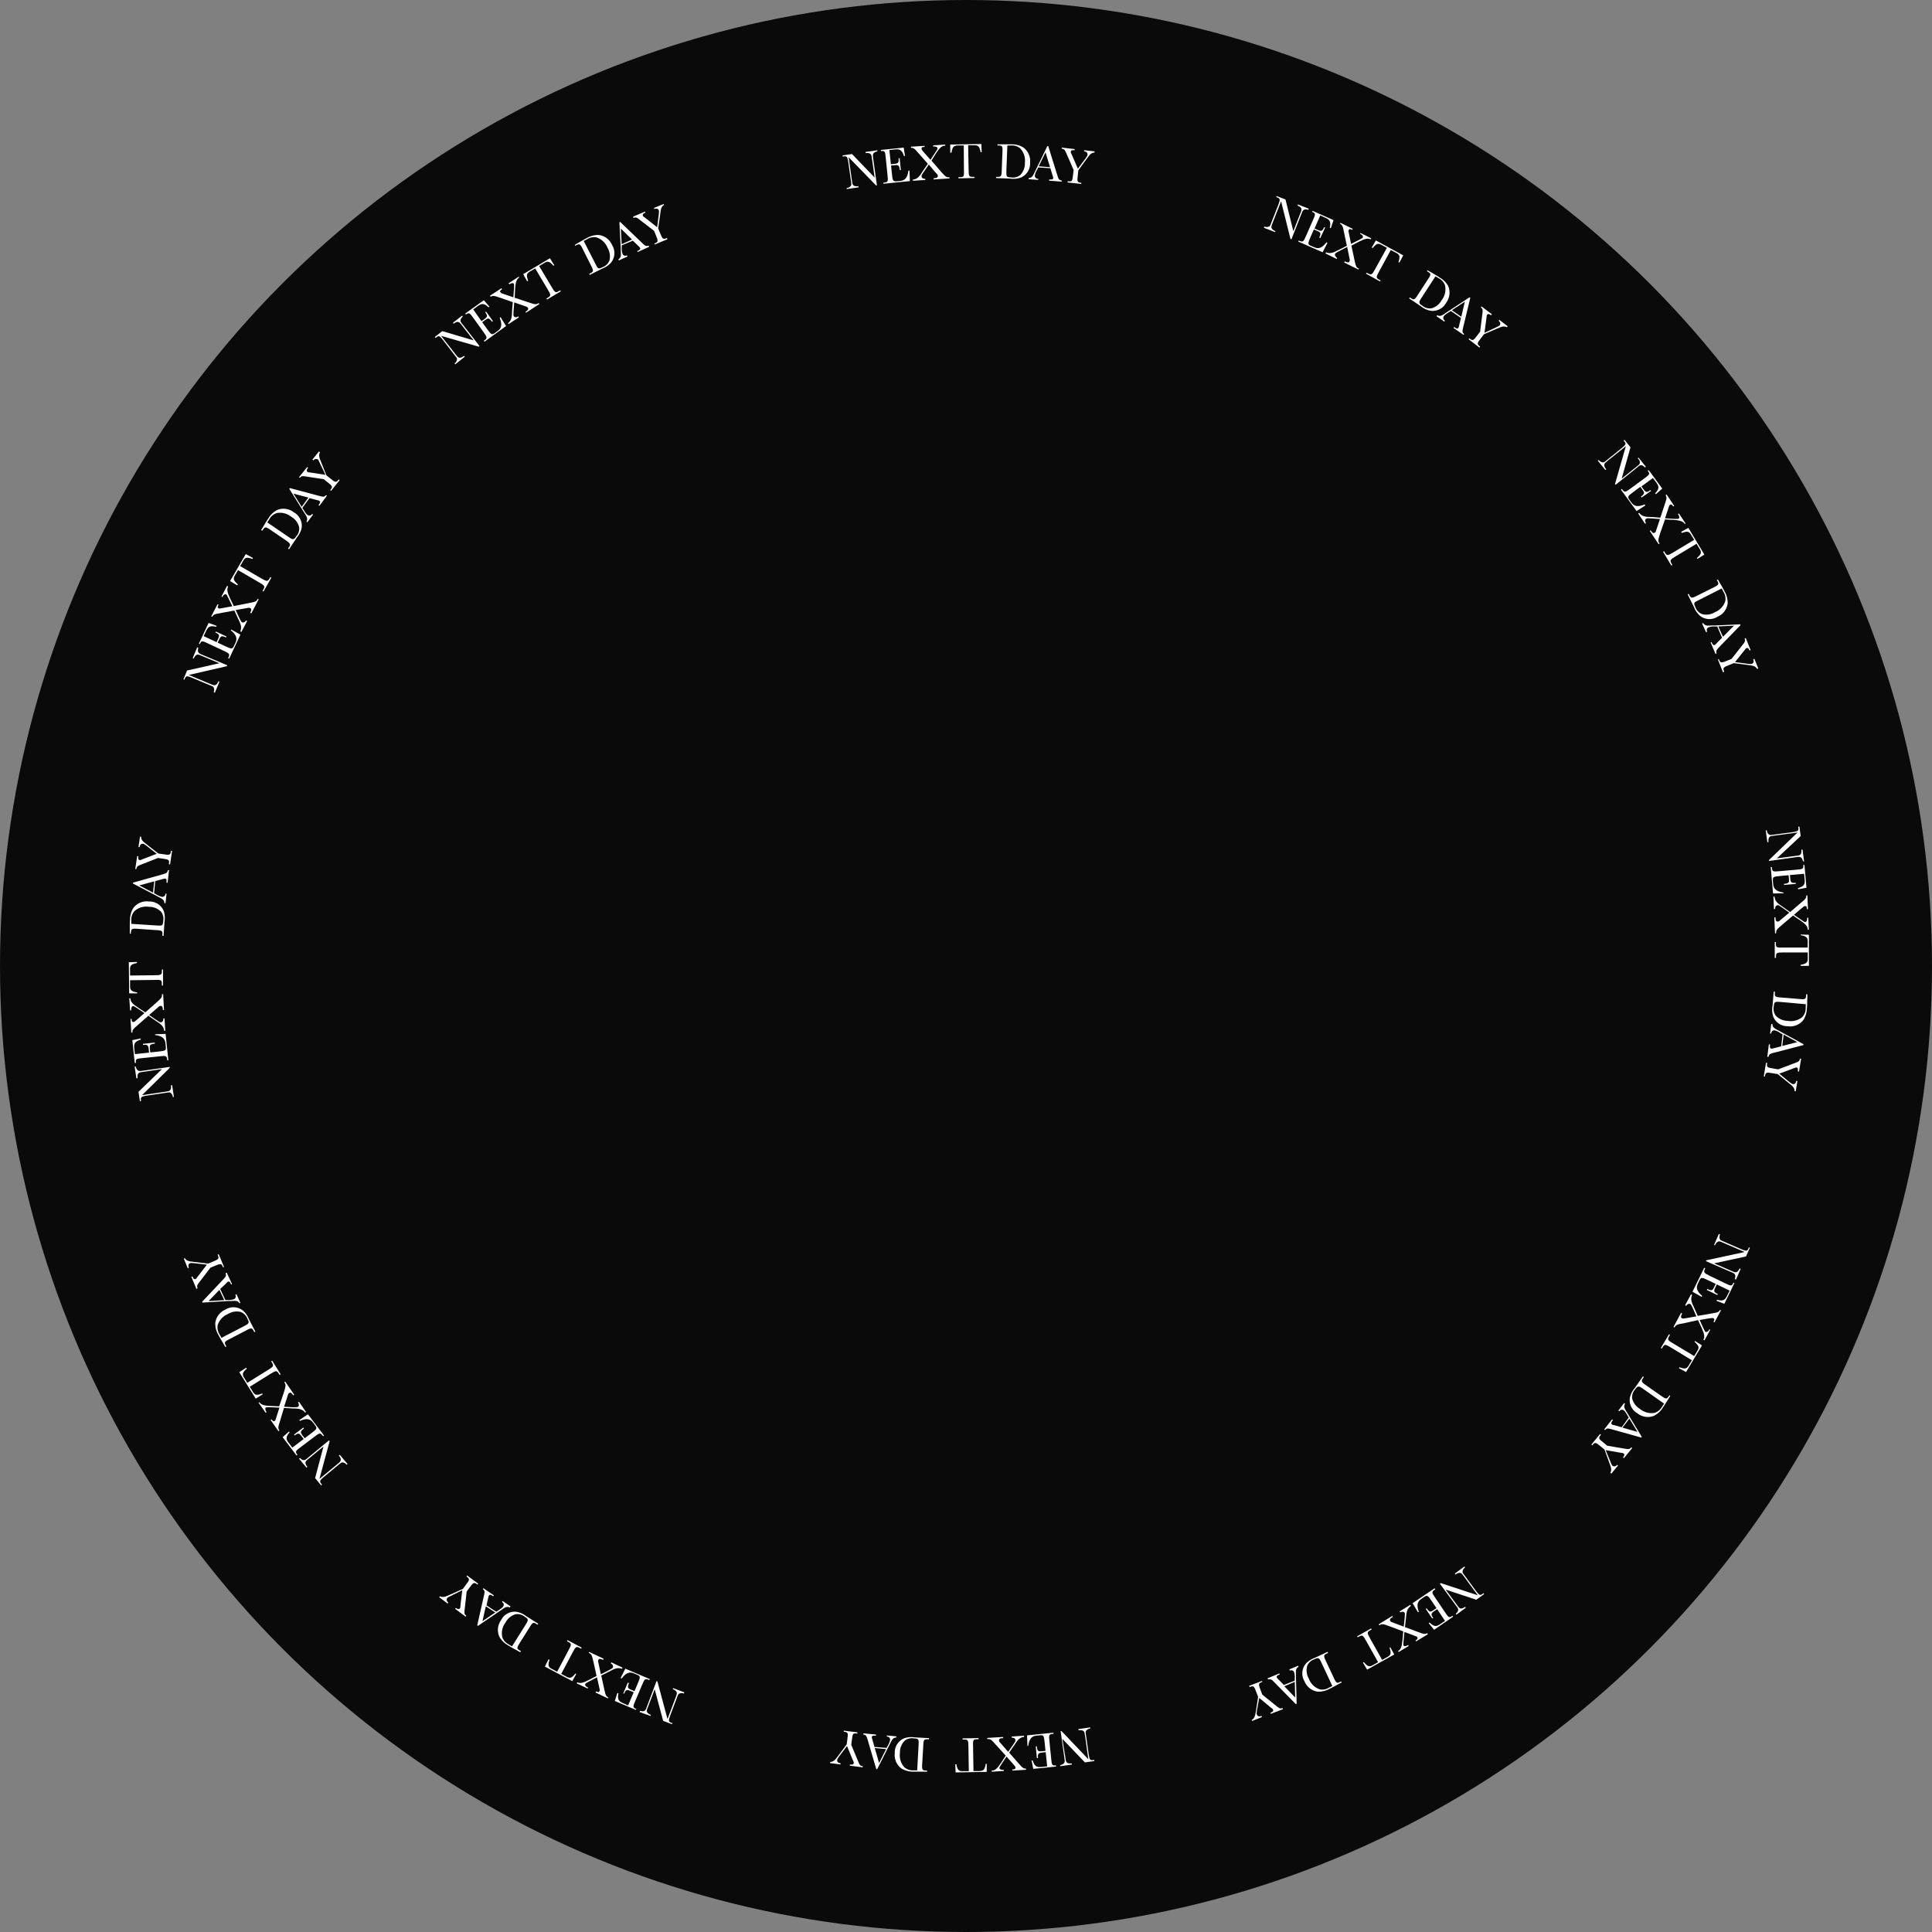 <svg xmlns="http://www.w3.org/2000/svg" viewBox="0 0 493.14 493.14"><rect x="0" y="0" width="493.14" height="493.14" fill="#808080" stroke="none"/><defs><style>.cls-1{fill:#0a0a0a;}.cls-2{fill:#fff;}</style></defs><title>editedclockfinal</title><g id="Layer_2" data-name="Layer 2"><g id="Layer_6" data-name="Layer 6"><circle class="cls-1" cx="246.57" cy="246.57" r="246.57"/></g><g id="Layer_1-2" data-name="Layer 1"><path class="cls-2" d="M216.61,40.13l.85,6,.08.5c.08.72.53,1,1.49.9h.09l0,.29-3,.44,0-.3.14,0a1.34,1.34,0,0,0,1-.68c.06-.18.06-.31-.05-1.08l-.65-4.56c-.26-1.73-.37-1.85-1.4-1.68h-.07l0-.3,2.39-.34,5.77,6-.73-5.14c-.1-.91-.43-1.17-1.42-1.11l-.16,0,0-.29,3-.42,0,.3h-.1c-.92.25-1.15.64-1,1.54l1,7.11-.25,0Z"/><path class="cls-2" d="M232.14,43.52l.1,2.7-6.75.68,0-.29.18,0c1-.12,1.05-.28.85-2.05l-.43-4.23c-.15-1.7-.26-1.86-1.15-1.77h-.09l0-.29,5.82-.6L231,39.8l-.28,0c-.51-1.54-1-1.83-2.58-1.62l-1.12.12.37,3.62.87-.09c1-.1,1.21-.32,1.1-1.31v-.11l.28,0,.3,3-.28,0v-.12c-.14-1.07-.34-1.25-1.33-1.12l-.89.09.21,2c.2,2,.27,2.08,1.4,2l.61-.06c1.31-.08,2-.85,2.2-2.63Z"/><path class="cls-2" d="M240,43.6c1.37,1.55,1.53,1.67,2.26,1.65h.1l0,.3-4.06.25,0-.3h.07c.74-.05,1-.21,1-.57s-.09-.36-.76-1.11L237.08,42l-1.19,1.73c-.67,1-.67,1-.66,1.31s.33.62.94.6h0l0,.3-3.16.2,0-.3h.09c1-.17,1.49-.62,2.47-2.21l1.26-1.82-2.31-2.62a6,6,0,0,1-.41-.46c-.66-.79-1-1-1.51-1h-.08v-.29l3.48-.21,0,.28h-.11c-.51,0-.68.15-.66.44s.08.32.64,1l1.63,1.84,1.25-1.89c.53-.8.56-.87.55-1.07s-.32-.48-1-.44h-.1l0-.29,3.07-.19v.29h-.12c-.73,0-1.33.56-2.27,2L237.76,41Z"/><path class="cls-2" d="M242.55,39v-2.1l7.94-.14.09,2.09h-.27c-.31-1.53-.64-1.85-1.88-1.76l-1.31,0,.11,6.11c0,1.79.11,1.95,1.08,1.94h.4v.3l-4.08.08v-.3h.41c1,0,1.07-.19,1-2L246,37.12l-1.22,0c-1.34,0-1.63.24-1.91,1.83Z"/><path class="cls-2" d="M254.61,36.84l1.69,0c.93,0,1.42,0,1.87,0a5.51,5.51,0,0,1,3,.78,4.24,4.24,0,0,1,1.75,3.9,3.87,3.87,0,0,1-2.35,3.8,5.52,5.52,0,0,1-2.7.27l-3.62-.14v-.3l.33,0c1,0,1.07-.13,1.12-1.91l.16-4.18c.09-1.77,0-1.9-1-1.92h-.23Zm2.29,6.07c-.06,1.58,0,1.74.08,2s.37.34,1.12.37a2.93,2.93,0,0,0,2.32-.61,4.2,4.2,0,0,0,1.18-3.12,4.56,4.56,0,0,0-1.2-3.68,3.2,3.2,0,0,0-2.27-.74c-.36,0-.64,0-1,0Z"/><path class="cls-2" d="M265,42.74l-.25.53a4,4,0,0,0-.6,1.51.77.77,0,0,0,.74.85H265l0,.29-2.43-.18,0-.3h.11c.66-.1.9-.36,1.47-1.6l.35-.72,2.83-5.83.23,0,2.21,7.09c.43,1.42.49,1.51,1.16,1.69H271l0,.3-3.21-.25,0-.3h.1c.69,0,.91,0,.94-.38,0-.16,0-.16-.22-.85l-.5-1.65Zm1.86-3.85-1.73,3.56,2.9.23Z"/><path class="cls-2" d="M277.1,40.41c.4-.57.47-.7.5-.95,0-.44-.27-.76-.82-.82h-.06l0-.3,2.67.3,0,.3h-.08c-.71.08-1.07.38-1.87,1.52l-2.19,3-.13,1.15c-.22,1.76-.15,1.94.81,2.05H276l0,.3-3.48-.39,0-.3h.14c1,.11,1.07,0,1.25-1.82l.13-1.07-1.64-3.75c-.62-1.46-.68-1.53-1.3-1.66h-.09l0-.29,3.29.37,0,.3h-.06c-.59-.06-.87,0-.91.34s0,.23.23.75l1.56,3.62Z"/><path class="cls-2" d="M327,51.38l-2.2,5.6-.17.48c-.29.67,0,1.13.84,1.51l.09,0-.11.28-2.85-1.12.11-.28.13,0a1.34,1.34,0,0,0,1.2-.1c.14-.12.2-.24.49-1l1.68-4.28c.63-1.64.59-1.79-.39-2.15l-.07,0,.11-.28,2.26.88,2,8.09,1.89-4.83c.38-.84.21-1.23-.68-1.66l-.15-.06.11-.28,2.77,1.09-.1.27-.1,0c-.92-.24-1.31,0-1.6.86l-2.62,6.68-.25-.09Z"/><path class="cls-2" d="M338.83,62l-1.24,2.39-6.21-2.73.12-.27.16.07c.91.38,1.06.28,1.75-1.36l1.71-3.9c.71-1.55.7-1.74-.12-2.1l-.09,0,.12-.28,5.35,2.36-.69,2.06-.26-.11c.32-1.59.07-2.07-1.44-2.68l-1-.46-1.46,3.34.8.35c.94.42,1.21.32,1.6-.6l.05-.1.26.12L337,60.77l-.26-.11.05-.11c.41-1,.32-1.25-.6-1.62l-.83-.37-.82,1.87c-.8,1.83-.78,2,.26,2.39l.56.25c1.18.57,2.12.22,3.21-1.21Z"/><path class="cls-2" d="M345.65,66c.42,2,.5,2.21,1.14,2.55l.09,0-.13.27L343.1,67l.13-.27.07,0c.66.33,1,.33,1.15,0s.09-.36-.11-1.34l-.47-2.36L342,64c-1.1.58-1.1.58-1.22.82s0,.7.52,1l0,0-.13.27-2.85-1.4.14-.26.07,0c.94.33,1.61.2,3.25-.69l2-1-.72-3.42c-.06-.31-.12-.51-.13-.6-.18-1-.34-1.3-.83-1.58l-.07,0,.13-.26,3.13,1.54-.13.25-.1-.05c-.45-.22-.66-.21-.79.06s-.09.32.09,1.16l.5,2.41,2-1c.86-.44.92-.48,1-.67s0-.57-.64-.86l-.09,0,.12-.25,2.76,1.35-.13.26-.07,0,0,0c-.66-.32-1.43-.16-2.95.61l-1.92,1Z"/><path class="cls-2" d="M350.13,63.19l1.05-1.82,7,3.81-1,1.86-.23-.13c.48-1.48.36-1.92-.76-2.46L355,63.82l-2.93,5.36c-.87,1.57-.87,1.75,0,2.23l.34.18-.14.27-3.58-2,.14-.26.37.2c.86.45,1,.36,1.86-1.22L354,63.26l-1.07-.59c-1.14-.7-1.53-.6-2.56.65Z"/><path class="cls-2" d="M364.38,69l1.47.83c.81.47,1.23.72,1.6,1A5.64,5.64,0,0,1,369.64,73a4.28,4.28,0,0,1-.5,4.25,3.89,3.89,0,0,1-4,2.07,5.56,5.56,0,0,1-2.46-1.15l-3-2,.16-.25.28.18c.81.53,1,.44,1.93-1.07l2.28-3.51c1-1.47,1-1.63.09-2.18l-.2-.12Zm-1.13,6.38c-.86,1.34-.94,1.47-.95,1.77s.14.48.77.89a3,3,0,0,0,2.31.66,4.24,4.24,0,0,0,2.6-2.08,4.55,4.55,0,0,0,.86-3.78,3.28,3.28,0,0,0-1.58-1.8l-.86-.52Z"/><path class="cls-2" d="M370.32,79.37l-.48.32c-.93.6-1.11.75-1.28,1a.76.76,0,0,0,.19,1.11l.08.06-.17.24-2-1.4.17-.25.1.06c.62.24,1,.15,2.08-.63l.67-.44,5.42-3.56.19.14-1.74,7.21c-.35,1.44-.34,1.56.13,2l.06,0-.17.24L371,83.7l.17-.24.08.06c.56.39.81.44,1,.15.09-.13.09-.13.25-.84l.41-1.67ZM373.9,77l-3.31,2.18L373,80.86Z"/><path class="cls-2" d="M381.89,83.55c.63-.28.76-.35.92-.55.27-.36.15-.79-.29-1.12l0,0,.18-.24,2.13,1.63-.18.23-.08,0c-.64-.29-1.11-.22-2.37.34l-3.42,1.47-.7.92c-1.1,1.4-1.13,1.59-.36,2.18l.09.07-.18.24-2.78-2.13.18-.23.11.08c.77.59.94.51,2-.92l.66-.86.51-4.07c.22-1.56.2-1.66-.26-2.08l-.07-.05.18-.24,2.64,2-.18.24-.05,0c-.47-.35-.77-.4-.95-.17s-.12.2-.19.76l-.52,3.9Z"/><path class="cls-2" d="M415,113.88l-4.69,3.77-.38.32c-.59.44-.6,1,0,1.74l.07.08-.24.18-1.92-2.38.24-.19.08.11a1.4,1.4,0,0,0,1.1.51c.18,0,.29-.11.9-.6l3.59-2.89c1.36-1.11,1.4-1.25.73-2l-.05-.06.23-.19,1.52,1.89-2.25,8,4.05-3.25c.74-.55.79-1,.23-1.78L418,117l.24-.19,1.86,2.33-.24.18-.06-.07c-.68-.67-1.13-.67-1.82,0l-5.59,4.49-.16-.2Z"/><path class="cls-2" d="M420,129l-2.27,1.45-4-5.48.24-.17.11.14c.59.78.77.77,2.19-.3l3.43-2.52c1.39-1,1.47-1.15.94-1.88l-.06-.08.25-.17,3.46,4.72-1.64,1.44-.16-.23c1.07-1.22,1.09-1.76.09-3l-.67-.91-2.94,2.15.52.7c.61.84.89.89,1.69.29l.08-.06.17.22L419,127l-.17-.23.1-.07c.85-.66.9-.92.29-1.71l-.53-.73L417,125.51c-1.61,1.18-1.66,1.29-1,2.19l.37.5c.73,1.09,1.72,1.25,3.38.57Z"/><path class="cls-2" d="M423.84,135.87c-.65,2-.67,2.16-.29,2.78l.06.08-.25.17-2.26-3.39.25-.17,0,.06c.41.62.69.78,1,.58s.26-.26.58-1.21l.78-2.28-2.09-.16c-1.24-.06-1.24-.06-1.47.1s-.37.59,0,1.1l0,0-.25.17-1.76-2.64.25-.17.05.07c.64.76,1.28,1,3.15,1l2.21.17,1.1-3.32a5.47,5.47,0,0,1,.19-.58c.35-1,.35-1.3.07-1.8l0-.06.24-.15,1.93,2.9-.24.16-.06-.09c-.28-.42-.47-.52-.72-.35s-.23.23-.5,1L425,132.3l2.26.13c1,.06,1,0,1.21-.06s.25-.52-.12-1.08l-.06-.08.24-.16,1.71,2.56-.24.16,0-.07,0,0c-.41-.62-1.16-.87-2.86-1l-2.15-.12Z"/><path class="cls-2" d="M429.13,135.74l1.82-1,4.09,6.81-1.77,1.12-.14-.24c1.17-1,1.29-1.47.59-2.5l-.68-1.13-5.24,3.15c-1.54.91-1.63,1.07-1.14,1.91l.2.33-.26.16-2.1-3.5.26-.16.21.36c.52.83.7.83,2.23-.11l5.24-3.15-.63-1c-.63-1.19-1-1.3-2.54-.75Z"/><path class="cls-2" d="M438.49,147.91c.26.45.44.78.84,1.46s.69,1.25.89,1.64a5.63,5.63,0,0,1,.76,3,4.26,4.26,0,0,1-2.59,3.41,3.87,3.87,0,0,1-4.46-.23,5.58,5.58,0,0,1-1.54-2.23l-1.62-3.25.27-.13.15.3c.43.87.63.88,2.21.06l3.75-1.87c1.59-.77,1.67-.91,1.18-1.83l-.1-.21Zm-4.22,4.93c-1.42.71-1.56.79-1.72,1s-.12.49.21,1.16a2.94,2.94,0,0,0,1.66,1.74,4.18,4.18,0,0,0,3.29-.47,4.54,4.54,0,0,0,2.66-2.82,3.22,3.22,0,0,0-.44-2.35c-.16-.32-.3-.56-.47-.89Z"/><path class="cls-2" d="M438.32,159.91l-.58,0a4.15,4.15,0,0,0-1.61.2.76.76,0,0,0-.4,1.05l0,.09-.27.12-1-2.22.28-.12.05.1c.41.53.75.62,2.12.52l.79,0,6.48-.29.09.21-5.18,5.32c-1,1.06-1.09,1.16-.94,1.83l0,.07-.27.12L436.64,164l.27-.12,0,.09c.28.63.47.79.79.64.14-.06.14-.06.64-.6l1.21-1.22Zm4.28-.2-4,.18,1.18,2.65Z"/><path class="cls-2" d="M446.12,169.43c.69.08.83.09,1.07,0,.41-.16.53-.59.33-1.11l0-.05.28-.11,1,2.48-.28.11-.05-.07c-.4-.58-.83-.77-2.21-.93l-3.69-.49-1.07.43c-1.67.64-1.79.78-1.43,1.68l0,.11-.28.12-1.3-3.26.28-.11,0,.13c.36.9.54.92,2.19.24l1-.4,2.54-3.22c1-1.23,1-1.33.84-1.93l0-.08.27-.11,1.23,3.08-.27.11,0,0c-.22-.55-.46-.75-.73-.64s-.2.11-.55.55L442.86,169Z"/><path class="cls-2" d="M458.82,212.5l-6,.8-.5.08c-.73.07-1,.51-.92,1.47v.1l-.29,0-.41-3,.3,0,0,.14a1.34,1.34,0,0,0,.67,1c.18.06.31.06,1.08-.05l4.56-.6c1.74-.25,1.86-.35,1.69-1.38V211l.3,0,.32,2.4-6.09,5.7,5.15-.68c.92-.08,1.17-.42,1.12-1.4l0-.16.29,0,.4,3-.3,0v-.1c-.24-.92-.63-1.16-1.53-1l-7.12,1,0-.25Z"/><path class="cls-2" d="M455.27,228l-2.7.06-.6-6.75.3,0v.17c.1,1,.27,1.06,2,.88l4.23-.37c1.7-.13,1.86-.23,1.78-1.12v-.1l.3,0,.52,5.83-2.15.39,0-.29c1.55-.48,1.85-.94,1.65-2.55l-.1-1.12-3.62.32.07.87c.1,1,.31,1.22,1.3,1.12h.11l0,.28-3,.26,0-.28h.12c1.07-.12,1.25-.32,1.14-1.31l-.08-.89-2,.18c-2,.17-2.08.24-2,1.37l.05.61c.07,1.31.83,2,2.6,2.24Z"/><path class="cls-2" d="M455.05,235.91c-1.57,1.34-1.7,1.5-1.69,2.23v.09l-.29,0-.18-4.07h.3v.07c0,.74.19,1,.55,1s.36-.09,1.13-.74l1.84-1.54-1.7-1.22c-1-.69-1-.69-1.31-.68s-.62.32-.61.93v.05h-.3l-.13-3.17h.3V229c.16,1,.6,1.5,2.17,2.52l1.8,1.28,2.66-2.27.46-.4c.8-.65,1-.93,1-1.49v-.08h.28l.15,3.49h-.28v-.11c0-.5-.13-.68-.43-.67s-.32.08-1,.63l-1.87,1.6,1.86,1.28c.79.55.86.58,1.07.57s.48-.31.45-1v-.1h.28l.14,3.07h-.29v-.12c0-.74-.55-1.34-1.95-2.3l-1.79-1.21Z"/><path class="cls-2" d="M459.63,238.54l2.09.06,0,7.93-2.1,0v-.27c1.53-.27,1.86-.59,1.8-1.83v-1.32l-6.11,0c-1.8,0-1.95.06-2,1v.4H453l0-4.07h.29v.42c0,1,.17,1.07,2,1l6.11,0v-1.21c.07-1.34-.2-1.64-1.79-1.95Z"/><path class="cls-2" d="M461.33,253.81c0,.52,0,.9-.05,1.69,0,.94,0,1.43-.08,1.87a5.64,5.64,0,0,1-.91,3,4.27,4.27,0,0,1-4,1.57,3.87,3.87,0,0,1-3.69-2.51,5.65,5.65,0,0,1-.16-2.71l.3-3.62.29,0,0,.33c-.08,1,.08,1.08,1.86,1.2l4.17.34c1.76.17,1.89.1,1.95-.95l0-.23Zm-6.16,2c-1.58-.13-1.74-.13-2,0s-.36.35-.42,1.1a3,3,0,0,0,.52,2.35,4.22,4.22,0,0,0,3.06,1.31,4.52,4.52,0,0,0,3.73-1,3.25,3.25,0,0,0,.84-2.24c0-.36,0-.64.05-1Z"/><path class="cls-2" d="M455,264l-.52-.27A4.25,4.25,0,0,0,453,263a.76.76,0,0,0-.89.7v.1l-.3,0,.3-2.42.3,0v.11c.07.67.32.92,1.54,1.54l.69.39,5.7,3.1,0,.23-7.19,1.87c-1.44.36-1.54.42-1.75,1.08v.07l-.3,0,.4-3.19.3,0v.09c-.09.69,0,.92.34,1,.15,0,.15,0,.86-.17l1.66-.43Zm3.76,2-3.48-1.9-.36,2.88Z"/><path class="cls-2" d="M456.71,276.16c.55.43.67.51.92.55.44.07.77-.23.86-.78v-.06l.29.05-.43,2.64-.3-.05v-.08c0-.71-.32-1.09-1.42-1.94l-2.89-2.34-1.14-.18c-1.76-.32-1.94-.26-2.1.7v.12l-.3-.05.57-3.45.29,0,0,.14c-.16,1,0,1.07,1.76,1.34l1.06.18,3.83-1.45c1.49-.54,1.56-.6,1.72-1.21v-.09l.3.05-.54,3.28-.3-.05v-.06c.1-.59,0-.88-.29-.93s-.23,0-.76.19l-3.69,1.37Z"/><path class="cls-2" d="M445.32,319.58l-5.52-2.39-.47-.19c-.66-.31-1.13-.07-1.54.79l0,.09-.28-.11,1.22-2.81.27.12,0,.12a1.39,1.39,0,0,0,.06,1.21c.12.14.23.2.95.51l4.22,1.83c1.61.69,1.77.66,2.16-.31l0-.07.27.12-1,2.22-8.15,1.76,4.76,2.06c.83.4,1.22.25,1.68-.62l.07-.15.27.12-1.18,2.73-.28-.12,0-.09c.27-.92.06-1.32-.8-1.64l-6.59-2.85.11-.23Z"/><path class="cls-2" d="M434.3,331,432,329.71l3-6.11.27.13-.08.16c-.41.89-.32,1,1.3,1.8l3.83,1.85c1.52.76,1.71.76,2.1-.05l0-.09.27.13-2.55,5.27-2-.77.12-.26c1.58.39,2.07.15,2.73-1.34l.5-1-3.28-1.59-.38.79c-.45.93-.37,1.2.54,1.62l.09.05-.12.25-2.68-1.29.12-.26.11.05c1,.45,1.24.37,1.65-.54l.39-.8-1.84-.89c-1.79-.87-1.91-.86-2.39.16l-.27.56c-.62,1.16-.3,2.1,1.08,3.25Z"/><path class="cls-2" d="M430.06,337.7c-2,.35-2.22.43-2.59,1.05l-.05.09-.26-.14,1.93-3.59.26.15,0,.06c-.35.65-.37,1-.05,1.15s.36.11,1.35-.06L433,336l-.84-1.92c-.53-1.12-.53-1.12-.78-1.25s-.7,0-1,.48l0,0-.26-.14,1.51-2.79.26.14,0,.08c-.37.92-.26,1.59.57,3.27l.88,2,3.45-.59.6-.11c1-.14,1.32-.29,1.62-.77l0-.07.26.14-1.66,3.07-.25-.14.05-.09c.24-.45.23-.66,0-.8s-.31-.1-1.16,0l-2.42.41.94,2.06c.4.88.44.94.62,1s.58,0,.89-.61l0-.09.25.14-1.46,2.7-.25-.13,0-.08,0,0c.35-.65.22-1.43-.49-3l-.91-1.95Z"/><path class="cls-2" d="M432.66,342.29l1.77,1.12-4.07,6.81-1.82-1,.14-.23c1.46.54,1.9.43,2.48-.66l.68-1.13L426.59,344c-1.53-.93-1.71-.93-2.22-.11l-.2.34-.25-.15,2.09-3.5.25.15-.21.36c-.49.84-.4,1,1.15,1.9l5.24,3.14.63-1.05c.74-1.12.65-1.51-.55-2.59Z"/><path class="cls-2" d="M426.34,356.3c-.27.43-.48.75-.89,1.43s-.77,1.2-1,1.56a5.57,5.57,0,0,1-2.29,2.1,4.25,4.25,0,0,1-4.22-.65,3.89,3.89,0,0,1-1.92-4,5.7,5.7,0,0,1,1.24-2.42l2.09-3,.24.17-.19.27c-.56.8-.47,1,1,2l3.43,2.4c1.43,1,1.58,1.05,2.16.18l.14-.19ZM420,354.92c-1.3-.91-1.44-1-1.73-1s-.49.13-.92.74a3,3,0,0,0-.75,2.28,4.24,4.24,0,0,0,2,2.68,4.53,4.53,0,0,0,3.75,1,3.25,3.25,0,0,0,1.85-1.51l.56-.84Z"/><path class="cls-2" d="M415.73,361.83l-.3-.5c-.57-.95-.7-1.14-.94-1.32a.77.77,0,0,0-1.12.15l-.06.08-.23-.18,1.47-1.93.24.18-.06.09c-.27.62-.19,1,.55,2.11l.41.69,3.36,5.54-.14.19-7.15-2c-1.42-.41-1.54-.41-2.05.05l0,.06-.24-.19,2-2.55.23.18-.06.08c-.41.54-.46.78-.19,1s.13.09.84.28l1.65.47Zm2.23,3.66-2.06-3.39-1.76,2.3Z"/><path class="cls-2" d="M411.11,373.24c.26.64.32.77.52.94s.78.18,1.13-.25l0-.05.23.19-1.7,2.07-.23-.19,0-.08c.32-.63.27-1.1-.25-2.39L409.55,370l-.89-.73c-1.36-1.16-1.54-1.2-2.16-.45l-.08.1-.23-.19,2.23-2.71.23.19-.09.11c-.62.75-.54.92.84,2l.84.69,4,.68c1.56.27,1.65.26,2.09-.19l.06-.07.23.19-2.11,2.56-.23-.19,0,0c.37-.46.43-.76.2-.95s-.18-.12-.75-.22l-3.88-.67Z"/><path class="cls-2" d="M377.2,407.19l-3.57-4.85-.31-.4c-.41-.6-.94-.63-1.73-.1l-.08.06-.18-.24,2.46-1.81.18.24-.11.08a1.35,1.35,0,0,0-.55,1.07c0,.19.09.3.56.93l2.72,3.71c1.05,1.4,1.2,1.46,2,.82l.06-.05.17.24-2,1.44L369,405.74l3.08,4.18c.51.76.93.83,1.76.31l.13-.1.18.24-2.39,1.77-.18-.24.08-.06c.69-.66.71-1.11.12-1.82l-4.25-5.79.21-.15Z"/><path class="cls-2" d="M361.93,411.53l-1.37-2.32,5.62-3.8.17.25-.14.1c-.81.56-.8.74.22,2.2l2.38,3.52c.93,1.43,1.1,1.52,1.84,1l.08-.06.17.25L366.05,416l-1.38-1.69.23-.16c1.18,1.12,1.72,1.16,3,.21l.94-.63-2-3-.73.49c-.85.58-.92.85-.34,1.68l.05.08-.23.16-1.67-2.46.24-.16.06.09c.63.88.89.94,1.7.36l.74-.5-1.14-1.69c-1.11-1.65-1.22-1.7-2.15-1.06l-.51.35c-1.12.69-1.32,1.67-.7,3.36Z"/><path class="cls-2" d="M354.92,415.19c-1.94-.72-2.14-.75-2.77-.39l-.08.05-.16-.25,3.46-2.14.16.26-.06,0c-.63.39-.81.67-.62,1s.26.27,1.2.62l2.25.86.23-2.08c.1-1.24.1-1.24,0-1.47s-.59-.39-1.11-.09l0,0-.16-.26,2.7-1.66.16.25L360,410c-.78.61-1,1.25-1.14,3.12l-.25,2.2,3.28,1.22c.29.1.49.17.57.21,1,.38,1.29.4,1.79.13l.06,0,.15.25-3,1.83-.15-.24.09-.06c.43-.27.54-.45.38-.71s-.22-.24-1-.54l-2.3-.86-.22,2.26c-.09,1-.08,1,0,1.21s.51.26,1.07-.08l.09-.06.15.25L357,421.68l-.15-.24.07-.05,0,0c.63-.38.91-1.12,1.07-2.82l.19-2.15Z"/><path class="cls-2" d="M354.88,420.46l1,1.85-6.93,3.87-1.06-1.8.23-.14c1,1.21,1.44,1.33,2.49.67l1.15-.64-3-5.34c-.86-1.57-1-1.66-1.87-1.2l-.34.19-.15-.26,3.56-2,.15.26-.37.21c-.84.48-.85.66.05,2.22l3,5.33,1.07-.59c1.2-.59,1.32-1,.82-2.51Z"/><path class="cls-2" d="M342.45,429.45c-.46.24-.8.41-1.49.79s-1.26.67-1.66.86a5.74,5.74,0,0,1-3,.69,4.28,4.28,0,0,1-3.34-2.67,3.89,3.89,0,0,1,.34-4.46,5.66,5.66,0,0,1,2.28-1.49l3.28-1.54.13.27-.3.15c-.88.41-.9.6-.12,2.21l1.78,3.79c.72,1.61.86,1.69,1.79,1.22l.21-.09Zm-4.82-4.35c-.67-1.44-.75-1.57-1-1.75s-.49-.13-1.17.19a3,3,0,0,0-1.78,1.61,4.2,4.2,0,0,0,.39,3.31,4.54,4.54,0,0,0,2.75,2.73,3.2,3.2,0,0,0,2.36-.39l.9-.45Z"/><path class="cls-2" d="M330.47,429l0-.58a3.92,3.92,0,0,0-.16-1.61.76.76,0,0,0-1-.42l-.09,0-.12-.28,2.24-.94.12.27-.1.06c-.54.39-.64.73-.56,2.1v.79l.17,6.48-.22.09-5.21-5.29c-1-1.06-1.14-1.11-1.81-1l-.07,0-.11-.28,3-1.25.12.28-.09,0c-.64.27-.8.45-.66.78.06.14.06.14.58.65l1.2,1.23Zm.12,4.29-.1-4-2.67,1.13Z"/><path class="cls-2" d="M320.83,436.58c-.1.69-.11.84,0,1.08.16.41.59.54,1.11.34l.06,0,.1.28-2.5,1-.11-.29.08,0c.59-.39.78-.82,1-2.2l.56-3.68-.41-1.08c-.61-1.67-.76-1.8-1.66-1.45l-.12,0-.1-.27,3.27-1.25.1.28-.12,0c-.91.35-.93.54-.28,2.2l.38,1,3.18,2.58c1.22,1,1.31,1.05,1.91.87l.08,0,.11.28-3.1,1.18-.11-.28.06,0c.55-.21.75-.44.65-.72s-.11-.2-.55-.56l-3-2.49Z"/><path class="cls-2" d="M277.8,449.05l-.84-6-.09-.5c-.07-.73-.52-1-1.48-.91h-.09l-.05-.29,3-.43.05.3-.14,0a1.34,1.34,0,0,0-1,.68c-.07.18-.06.31.05,1.08l.64,4.56c.26,1.73.37,1.85,1.4,1.68h.07l0,.29-2.39.34-5.76-6L272,449c.1.92.43,1.17,1.42,1.11l.15,0,0,.29-2.95.42,0-.3h.1c.92-.25,1.15-.64,1-1.54l-1-7.11.25,0Z"/><path class="cls-2" d="M262.26,445.65l-.1-2.7,6.74-.68,0,.29-.17,0c-1,.11-1.05.28-.85,2.05l.43,4.23c.14,1.7.25,1.86,1.14,1.77h.09l0,.3-5.81.59-.42-2.14.28,0c.51,1.54,1,1.84,2.58,1.62l1.12-.12-.37-3.62-.86.09c-1,.1-1.22.32-1.11,1.32l0,.1-.29,0-.29-3,.28,0v.12c.13,1.07.33,1.25,1.32,1.12l.89-.09-.2-2c-.2-2-.27-2.08-1.4-1.95l-.61.06c-1.31.08-1.95.85-2.2,2.63Z"/><path class="cls-2" d="M254.37,445.55c-1.36-1.55-1.52-1.67-2.25-1.65H252l0-.3,4.06-.24,0,.3H256c-.74,0-1,.21-1,.57s.09.36.76,1.11l1.57,1.82,1.19-1.72c.68-1,.68-1,.66-1.32s-.33-.61-.94-.59h0l0-.3,3.16-.19,0,.3h-.09c-1,.17-1.48.62-2.47,2.2l-1.26,1.82,2.31,2.63c.21.23.36.38.41.45.67.8,1,1,1.51,1h.08v.29l-3.48.21,0-.29h.11c.51,0,.68-.15.67-.45s-.08-.32-.65-1l-1.63-1.84-1.25,1.88c-.53.8-.57.87-.55,1.08s.32.47,1,.43h.1l0,.28-3.07.19v-.29h.12c.73,0,1.33-.56,2.27-2l1.18-1.81Z"/><path class="cls-2" d="M251.86,450.18v2.09l-7.94.14-.09-2.09h.27c.31,1.53.64,1.85,1.88,1.76l1.31,0-.1-6.11c0-1.8-.11-1.95-1.08-1.95h-.4v-.3l4.08-.07v.3h-.41c-1,0-1.07.18-1,2l.1,6.11,1.22,0c1.34,0,1.63-.24,1.91-1.83Z"/><path class="cls-2" d="M236.63,452.22c-.52,0-.9,0-1.69,0-.94,0-1.43,0-1.87,0a5.76,5.76,0,0,1-3-.83,4.29,4.29,0,0,1-1.68-3.93,3.89,3.89,0,0,1,2.41-3.77,5.64,5.64,0,0,1,2.7-.23l3.63.2,0,.3-.33,0c-1-.05-1.08.11-1.15,1.89L235.4,450c-.12,1.77,0,1.9,1,1.93l.23,0Zm-2.2-6.11c.09-1.58.08-1.74-.05-2s-.36-.35-1.11-.39a3,3,0,0,0-2.34.58,4.21,4.21,0,0,0-1.22,3.09,4.55,4.55,0,0,0,1.14,3.71,3.21,3.21,0,0,0,2.26.78l1,0Z"/><path class="cls-2" d="M226.31,446.15l.26-.52a4.22,4.22,0,0,0,.62-1.5.76.76,0,0,0-.72-.86h-.1l0-.3,2.42.23,0,.3h-.11c-.66.09-.91.35-1.49,1.58l-.37.71-2.92,5.79-.23,0-2.09-7.13c-.41-1.42-.47-1.52-1.13-1.71h-.08l0-.3,3.21.3,0,.3h-.1c-.68-.06-.91,0-.95.37,0,.15,0,.15.21.85l.47,1.65ZM224.38,450l1.79-3.54-2.89-.27Z"/><path class="cls-2" d="M214.2,448.31c-.4.56-.48.68-.51.94-.06.44.26.75.8.82h.07l0,.3-2.66-.34,0-.3H212c.7-.07,1.07-.36,1.89-1.49l2.23-3,.15-1.15c.25-1.76.19-1.94-.78-2.06l-.12,0,0-.29,3.47.44,0,.3-.14,0c-1-.12-1.07,0-1.28,1.8l-.14,1.08,1.58,3.78c.59,1.47.65,1.54,1.27,1.67h.08l0,.3-3.29-.43,0-.29H217c.59.07.87,0,.91-.33s0-.23-.21-.75l-1.5-3.64Z"/><path class="cls-2" d="M170.38,438.79l2.12-5.64.16-.48c.28-.67,0-1.13-.86-1.5l-.09,0,.1-.28,2.87,1.08-.11.28-.12,0a1.37,1.37,0,0,0-1.2.12c-.14.13-.2.25-.48,1l-1.62,4.31c-.6,1.64-.57,1.79.42,2.14l.07,0-.11.28-2.26-.85-2.16-8.06L165.28,436c-.36.85-.18,1.24.71,1.66l.15.05-.11.28-2.78-1,.1-.28.1,0c.92.23,1.31,0,1.59-.89l2.53-6.71.24.09Z"/><path class="cls-2" d="M158.4,428.34l1.21-2.41,6.24,2.65-.11.27-.16-.06c-.91-.38-1.06-.27-1.73,1.38l-1.66,3.91c-.69,1.56-.68,1.75.15,2.1l.09,0-.12.27-5.38-2.28.66-2.07.26.11c-.3,1.59,0,2.07,1.48,2.65l1,.44,1.42-3.35-.8-.34c-1-.4-1.22-.3-1.6.63l0,.09-.26-.11,1.16-2.74.26.11,0,.11c-.4,1-.31,1.25.62,1.62l.82.35.8-1.88c.78-1.83.76-1.95-.29-2.38l-.56-.24c-1.19-.56-2.12-.19-3.2,1.24Z"/><path class="cls-2" d="M151.54,424.45c-.45-2-.54-2.19-1.18-2.53l-.09,0,.13-.27,3.68,1.74-.13.27-.07,0c-.67-.31-1-.31-1.15,0s-.09.36.13,1.34l.5,2.35,1.87-.94c1.1-.58,1.1-.58,1.22-.83s0-.7-.54-1l0,0,.13-.27,2.86,1.36-.13.27-.08,0c-.93-.32-1.6-.17-3.23.74l-2,1,.76,3.41c.08.31.13.51.14.6.2,1,.37,1.29.86,1.57l.07,0-.13.26L152,432l.12-.25.1,0c.46.22.67.2.8-.07s.08-.31-.11-1.15l-.53-2.4-2,1.05c-.85.44-.91.48-1,.67s0,.57.65.86l.09,0L150,431l-2.78-1.32.13-.26.07,0h0c.67.32,1.44.16,2.94-.64l1.91-1Z"/><path class="cls-2" d="M147.08,427.28l-1,1.83-7-3.72.94-1.87.24.13c-.47,1.48-.34,1.92.79,2.44l1.16.62,2.86-5.4c.85-1.58.85-1.75,0-2.22l-.35-.18.14-.27,3.61,1.91-.14.27-.37-.2c-.87-.44-1-.35-1.84,1.25l-2.87,5.39,1.08.57c1.16.68,1.54.58,2.56-.68Z"/><path class="cls-2" d="M132.78,421.72c-.45-.25-.78-.44-1.48-.81s-1.24-.71-1.61-.94a5.57,5.57,0,0,1-2.22-2.18,4.24,4.24,0,0,1,.43-4.25,3.88,3.88,0,0,1,3.93-2.13,5.63,5.63,0,0,1,2.48,1.11l3.07,1.93-.16.25-.28-.17c-.83-.52-1-.43-1.92,1.09l-2.23,3.55c-.95,1.49-.95,1.64,0,2.18l.2.12Zm1-6.4c.84-1.35.91-1.49.92-1.79s-.14-.47-.78-.87a3,3,0,0,0-2.32-.63,4.22,4.22,0,0,0-2.57,2.12,4.52,4.52,0,0,0-.8,3.79,3.3,3.3,0,0,0,1.6,1.78c.3.19.55.33.87.51Z"/><path class="cls-2" d="M126.68,411.4l.48-.33c.93-.61,1.1-.76,1.27-1a.75.75,0,0,0-.21-1.1l-.08-.06.17-.25,2,1.38-.17.24-.1,0c-.63-.24-1-.14-2.07.66l-.67.45L122,415l-.19-.13,1.64-7.24c.33-1.44.32-1.56-.17-2l-.06,0,.17-.24,2.66,1.81-.17.25-.08-.06c-.57-.38-.81-.42-1-.13-.09.12-.09.12-.24.84l-.38,1.67Zm-3.54,2.41,3.28-2.23L124,410Z"/><path class="cls-2" d="M115.05,407.37c-.63.3-.76.36-.92.57-.26.36-.14.79.31,1.12l0,0-.18.24-2.15-1.6.18-.24.07,0c.65.29,1.12.21,2.38-.37l3.4-1.52.69-.93c1.08-1.41,1.11-1.6.33-2.18l-.1-.07.18-.24,2.81,2.08-.18.24-.1-.08c-.78-.58-.95-.49-2,.95l-.65.87-.46,4.07c-.2,1.57-.18,1.67.29,2.08l.07.05-.18.24-2.66-2,.17-.24,0,0c.48.36.78.4,1,.16s.11-.19.18-.76l.46-3.91Z"/><path class="cls-2" d="M81.53,377.5l4.64-3.83.38-.33c.58-.45.58-1,0-1.74l-.06-.08.23-.19,2,2.36-.23.19-.09-.1a1.38,1.38,0,0,0-1.1-.5c-.18.05-.29.12-.89.61l-3.55,2.94c-1.35,1.12-1.39,1.27-.71,2.06l.05.06-.23.19-1.54-1.87,2.14-8.06-4,3.3c-.74.56-.78,1-.21,1.79l.1.12-.23.19-1.9-2.29.23-.19.06.08c.7.65,1.15.64,1.83,0l5.53-4.57.17.2Z"/><path class="cls-2" d="M76.36,362.5,78.61,361l4.09,5.41-.24.18-.1-.13c-.6-.78-.79-.76-2.19.33l-3.39,2.56c-1.38,1-1.46,1.18-.92,1.9l.06.07-.24.18-3.53-4.66,1.61-1.47.17.23c-1.05,1.23-1.06,1.77,0,3l.68.9,2.9-2.19-.52-.7c-.63-.82-.91-.87-1.7-.26l-.08.06-.17-.22,2.37-1.8.17.23-.09.07c-.85.67-.89.93-.27,1.71l.54.72,1.63-1.23c1.59-1.2,1.63-1.31.94-2.21l-.37-.49c-.75-1.08-1.74-1.23-3.39-.52Z"/><path class="cls-2" d="M72.37,355.69c.62-2,.64-2.17.25-2.78l-.06-.08.25-.17,2.3,3.35-.24.17-.05-.06c-.41-.61-.7-.77-1-.56s-.25.26-.56,1.22l-.75,2.29,2.09.12c1.25,0,1.25,0,1.47-.11s.36-.6,0-1.11l0,0,.25-.17,1.79,2.61-.25.17,0-.07c-.66-.74-1.31-1-3.17-1l-2.21-.14-1,3.34c-.09.3-.14.5-.18.58-.34,1-.34,1.31,0,1.79l0,.06-.23.17-2-2.88.24-.16.06.09c.29.41.48.51.72.34s.24-.24.49-1.05l.74-2.35-2.26-.1c-1,0-1,0-1.2.08s-.24.53.13,1.08l.06.08-.24.16L66,358.05l.24-.17,0,.08,0,0c.42.6,1.17.85,2.87.91l2.15.09Z"/><path class="cls-2" d="M67.07,355.88,65.27,357l-4.19-6.75,1.76-1.15.14.23c-1.16,1.05-1.26,1.5-.55,2.52l.69,1.11,5.19-3.22c1.53-.94,1.62-1.09,1.12-1.92l-.21-.34.26-.16,2.15,3.47-.26.16-.22-.35c-.52-.82-.7-.82-2.21.14l-5.2,3.23.64,1c.65,1.17,1,1.28,2.55.71Z"/><path class="cls-2" d="M57.52,343.82c-.26-.44-.44-.77-.85-1.45s-.71-1.23-.92-1.63a5.56,5.56,0,0,1-.8-3,4.27,4.27,0,0,1,2.53-3.44,3.89,3.89,0,0,1,4.46.16,5.52,5.52,0,0,1,1.57,2.22l1.67,3.22-.27.13-.15-.29c-.45-.86-.64-.87-2.21,0l-3.72,1.93c-1.58.79-1.65.92-1.15,1.84l.11.21Zm4.15-5c1.41-.73,1.54-.82,1.71-1.07s.11-.48-.23-1.15a3,3,0,0,0-1.68-1.72,4.26,4.26,0,0,0-3.29.52,4.56,4.56,0,0,0-2.62,2.86,3.29,3.29,0,0,0,.48,2.34c.17.32.31.56.49.88Z"/><path class="cls-2" d="M57.52,331.83l.58,0a4,4,0,0,0,1.61-.22.75.75,0,0,0,.38-1.05l0-.09.27-.13,1,2.21-.28.12,0-.09c-.42-.53-.76-.61-2.12-.49l-.8,0-6.47.39-.1-.21,5.11-5.4c1-1.07,1.07-1.17.9-1.84l0-.07.27-.12,1.36,2.92-.27.12,0-.08c-.29-.63-.48-.79-.8-.64-.14.07-.14.07-.63.61L56.21,329Zm-4.28.27,4-.24L56,329.23Z"/><path class="cls-2" d="M49.58,322.43c-.69-.07-.84-.07-1.08,0-.4.17-.52.6-.3,1.11l0,.06-.28.11-1-2.47.28-.11,0,.07c.41.58.85.75,2.23.89l3.7.44,1.07-.44c1.65-.67,1.77-.81,1.4-1.71l-.05-.11.28-.12,1.35,3.23-.28.12,0-.13c-.38-.89-.57-.91-2.2-.21l-1,.42-2.48,3.26c-1,1.25-1,1.34-.81,1.94l0,.08-.28.12-1.28-3.07.28-.11,0,.05c.23.55.47.74.74.63s.2-.11.54-.56l2.4-3.12Z"/><path class="cls-2" d="M36.25,279.54l6-.89.5-.08c.72-.09,1-.54.89-1.49V277l.3,0,.45,3-.3,0,0-.13a1.41,1.41,0,0,0-.69-1c-.18-.06-.31-.05-1.08.07l-4.55.67C36,279.89,35.84,280,36,281v.07l-.29,0-.36-2.39,6-5.8-5.13.76c-.92.1-1.17.43-1.11,1.42l0,.16-.3,0-.44-2.94.3-.05v.1c.26.92.65,1.15,1.55,1l7.1-1,0,.25Z"/><path class="cls-2" d="M39.57,264l2.7-.11.7,6.76-.29,0,0-.17c-.12-1-.28-1.06-2-.85l-4.23.44c-1.7.15-1.86.25-1.76,1.15v.09l-.3,0-.61-5.82,2.14-.42,0,.28c-1.54.51-1.83,1-1.61,2.58l.12,1.13,3.62-.38-.09-.87c-.11-1-.33-1.21-1.32-1.1H36.5l0-.28,3-.31,0,.29h-.12c-1.07.13-1.25.34-1.12,1.32l.1.9,2-.21c2-.21,2.07-.28,1.94-1.41l-.06-.61c-.09-1.31-.86-2-2.64-2.2Z"/><path class="cls-2" d="M39.69,256.11c1.55-1.36,1.67-1.53,1.65-2.25v-.1l.3,0,.23,4.06-.3,0v-.07c0-.74-.2-1-.57-1s-.36.1-1.11.76l-1.83,1.57,1.73,1.19c1,.68,1,.68,1.31.67s.62-.34.6-.94v-.05H42l.19,3.16-.3,0V263c-.17-1-.62-1.49-2.2-2.48l-1.82-1.26-2.62,2.31-.46.41c-.8.66-1,.94-1,1.51v.07h-.28l-.2-3.48.28,0v.11c0,.51.14.68.44.67s.32-.08,1-.65l1.84-1.62L35,257.34c-.8-.53-.87-.57-1.07-.55s-.48.32-.44,1v.1l-.28,0L33,254.82l.29,0v.13c.05.73.56,1.33,2,2.27l1.8,1.19Z"/><path class="cls-2" d="M35.06,253.55l-2.09,0-.09-7.94,2.09-.07v.27c-1.53.3-1.85.62-1.77,1.86V249l6.12-.07c1.79,0,2-.1,2-1.07v-.39h.29l0,4.08h-.3v-.42c0-1-.19-1.07-2-1l-6.11.07v1.21c-.05,1.34.23,1.63,1.82,1.92Z"/><path class="cls-2" d="M33.13,238.3c0-.52,0-.9,0-1.69,0-.94,0-1.43.06-1.87a5.52,5.52,0,0,1,.87-3,4.25,4.25,0,0,1,4-1.63,3.89,3.89,0,0,1,3.74,2.45,5.69,5.69,0,0,1,.19,2.71l-.24,3.62-.3,0,0-.33c.07-1-.1-1.08-1.87-1.17l-4.18-.29c-1.77-.14-1.9-.06-2,1v.24Zm6.14-2.12c1.58.11,1.74.11,2,0s.35-.36.4-1.11a3,3,0,0,0-.55-2.34,4.27,4.27,0,0,0-3.08-1.27,4.51,4.51,0,0,0-3.72,1.1,3.27,3.27,0,0,0-.81,2.25c0,.35,0,.64,0,1Z"/><path class="cls-2" d="M39.34,228l.52.27a4.18,4.18,0,0,0,1.49.64.76.76,0,0,0,.87-.71l0-.09.29,0-.26,2.42-.3,0v-.11c-.08-.66-.33-.91-1.56-1.51l-.7-.38-5.74-3,0-.24,7.16-2c1.43-.39,1.53-.45,1.73-1.11v-.07l.3,0-.35,3.2-.3,0v-.1c.07-.68,0-.91-.35-.95-.16,0-.16,0-.86.19l-1.66.45Zm-3.79-2,3.51,1.85.31-2.89Z"/><path class="cls-2" d="M37.42,215.9c-.56-.42-.68-.5-.93-.54-.44-.06-.76.25-.85.79v.06l-.3,0,.4-2.65.29,0v.08c0,.71.34,1.08,1.45,1.92l2.93,2.29,1.15.17c1.76.29,1.93.23,2.08-.73l0-.12.29,0-.52,3.47-.29-.05,0-.13c.14-1,0-1.07-1.78-1.32L40.32,219l-3.82,1.5c-1.48.56-1.55.62-1.69,1.24l0,.08-.29,0,.49-3.28.29,0v.06c-.08.59,0,.87.31.92s.23,0,.76-.2L40,217.93Z"/><path class="cls-2" d="M48.18,172.28l5.56,2.32.47.18c.66.3,1.13.06,1.53-.81l0-.09.28.11-1.18,2.83-.27-.12,0-.12a1.38,1.38,0,0,0-.08-1.21c-.12-.14-.24-.2-1-.5l-4.24-1.77c-1.63-.67-1.78-.64-2.16.34l0,.07-.27-.12.93-2.24L56,169.29l-4.79-2c-.84-.39-1.23-.23-1.68.64l-.06.15-.28-.11,1.15-2.75.27.12,0,.09c-.26.92,0,1.31.83,1.62L58,169.81l-.1.24Z"/><path class="cls-2" d="M59,160.68l2.37,1.3-2.87,6.14-.27-.12.07-.16c.4-.89.3-1.05-1.32-1.78l-3.85-1.8c-1.53-.74-1.72-.74-2.1.07l0,.09-.27-.12,2.48-5.3,2.05.74-.12.25c-1.58-.36-2.07-.11-2.71,1.38l-.48,1,3.3,1.54.37-.79c.44-.94.35-1.21-.56-1.62l-.1-.05.12-.25,2.7,1.26-.12.25-.11-.05c-1-.43-1.24-.35-1.64.57l-.38.81,1.85.86c1.8.85,1.92.83,2.39-.2l.26-.55c.6-1.17.27-2.12-1.13-3.24Z"/><path class="cls-2" d="M63.19,154c2-.37,2.21-.45,2.57-1.08l0-.09.27.14-1.88,3.6-.27-.13,0-.07c.34-.65.35-1,0-1.15s-.36-.1-1.35.08l-2.37.41.87,1.91c.55,1.11.55,1.11.79,1.24s.7,0,1-.5l0,0,.27.14-1.47,2.81-.26-.14,0-.07c.35-.93.23-1.6-.62-3.26l-.92-2-3.43.63-.61.12c-1,.16-1.3.31-1.6.8l0,.06-.26-.13,1.61-3.09.26.13-.05.1c-.24.44-.23.65,0,.79s.31.1,1.16-.06l2.41-.44-1-2.05c-.41-.86-.45-.93-.64-1s-.57,0-.88.62l0,.09-.26-.13,1.42-2.73.26.13,0,.08,0,0c-.34.66-.2,1.43.53,3l.94,1.94Z"/><path class="cls-2" d="M60.52,149.4l-1.79-1.09,4-6.88,1.84,1-.14.24c-1.47-.53-1.91-.42-2.47.69l-.66,1.14,5.28,3.07c1.55.91,1.73.91,2.23.08l.19-.34.26.15-2,3.53-.26-.15.21-.36c.47-.85.39-1-1.18-1.89l-5.28-3.07-.61,1.05c-.73,1.13-.64,1.52.58,2.59Z"/><path class="cls-2" d="M66.64,135.32c.26-.44.47-.76.87-1.44s.75-1.22,1-1.58a5.55,5.55,0,0,1,2.25-2.13,4.24,4.24,0,0,1,4.23.59,3.91,3.91,0,0,1,2,4,5.56,5.56,0,0,1-1.21,2.43l-2,3-.25-.17.19-.27c.55-.81.46-1-1-2l-3.46-2.35c-1.44-1-1.6-1-2.17-.14l-.13.19ZM73,136.61c1.31.89,1.45,1,1.75,1s.48-.13.9-.75a2.93,2.93,0,0,0,.71-2.29,4.23,4.23,0,0,0-2-2.65,4.54,4.54,0,0,0-3.76-.95,3.26,3.26,0,0,0-1.83,1.54c-.2.29-.35.53-.55.84Z"/><path class="cls-2" d="M77.18,129.63l.31.5c.58.94.72,1.12,1,1.3a.75.75,0,0,0,1.11-.17l.06-.08.24.18-1.45,1.95-.24-.17.06-.1c.26-.62.17-1-.58-2.1l-.42-.68-3.43-5.49.14-.19,7.17,1.91c1.43.39,1.55.39,2.06-.08l0-.06.24.18-1.92,2.58-.24-.18.06-.07c.41-.56.46-.8.18-1-.13-.1-.13-.1-.84-.27L79,127.14ZM74.9,126,77,129.36,78.73,127Z"/><path class="cls-2" d="M81.63,118.18c-.27-.64-.33-.77-.53-.93s-.78-.17-1.13.26l0,0-.23-.19,1.67-2.09.24.19,0,.07c-.31.64-.25,1.11.29,2.39l1.38,3.45.9.72c1.38,1.14,1.56,1.18,2.17.42l.08-.1.23.19-2.19,2.73-.23-.18.08-.11c.61-.76.53-.93-.87-2l-.84-.68-4-.61c-1.56-.26-1.66-.24-2.09.21l0,.07-.24-.18,2.08-2.6.23.19,0,0c-.37.46-.42.76-.19,1s.19.12.75.2l3.89.61Z"/><path class="cls-2" d="M112.59,85.72l3.71,4.74.32.39c.43.59.95.61,1.73.05l.08-.06.18.24L116.2,93l-.18-.24.11-.08a1.37,1.37,0,0,0,.52-1.09c0-.18-.11-.29-.59-.91L113.23,87c-1.09-1.38-1.23-1.43-2-.76l-.06,0-.18-.23,1.9-1.49,8,2.36-3.19-4.09c-.54-.75-1-.8-1.78-.26l-.12.1-.19-.24,2.35-1.83.18.24-.08.06c-.67.67-.68,1.12-.07,1.82l4.41,5.65-.2.16Z"/><path class="cls-2" d="M127.75,80.93l1.43,2.29-5.52,4-.17-.24.14-.1c.79-.58.78-.77-.28-2.2l-2.48-3.46c-1-1.39-1.14-1.48-1.87-1l-.08.06-.17-.24,4.75-3.41,1.43,1.65-.23.16c-1.21-1.09-1.75-1.11-3-.12l-.92.66,2.12,3,.71-.5c.84-.61.89-.89.3-1.69l-.06-.09.23-.16,1.74,2.42-.23.16-.07-.09c-.65-.86-.91-.92-1.71-.32l-.73.53,1.19,1.66c1.16,1.61,1.27,1.66,2.19,1l.49-.36c1.1-.72,1.27-1.71.61-3.37Z"/><path class="cls-2" d="M134.64,77.09c2,.67,2.16.69,2.78.31l.08-.05.17.25-3.41,2.23-.16-.25.06,0c.62-.41.79-.69.59-1s-.26-.26-1.21-.59l-2.28-.8-.17,2.09c-.07,1.24-.07,1.24.08,1.47s.6.37,1.11,0l0,0,.17.25-2.66,1.74-.16-.26.07,0c.76-.64,1-1.28,1-3.15l.19-2.2L127.67,76c-.3-.1-.5-.15-.59-.19-1-.36-1.29-.36-1.79-.09l-.06,0-.16-.24L128,73.57l.16.24-.09.06c-.42.28-.52.47-.35.72s.22.23,1,.51l2.32.79.16-2.26c.06-1,.05-1-.06-1.21s-.52-.25-1.07.12l-.09,0-.15-.24,2.57-1.68.15.24-.07,0,0,0c-.62.41-.88,1.15-1,2.85L131.37,76Z"/><path class="cls-2" d="M134.55,71.8l-1-1.82,6.82-4.06,1.11,1.78-.23.13c-1-1.17-1.47-1.29-2.5-.59l-1.13.67,3.13,5.25c.9,1.55,1.06,1.64,1.9,1.15l.34-.2.15.26-3.5,2.08-.16-.25.36-.22c.83-.5.83-.69-.11-2.22l-3.12-5.25-1.05.62c-1.18.63-1.29,1-.75,2.54Z"/><path class="cls-2" d="M146.72,62.49l1.46-.84c.81-.47,1.24-.7,1.64-.9a5.65,5.65,0,0,1,3-.77,4.27,4.27,0,0,1,3.42,2.58A3.89,3.89,0,0,1,156,67a5.71,5.71,0,0,1-2.24,1.54l-3.24,1.63-.13-.26.29-.15c.87-.44.88-.64.06-2.22l-1.88-3.74c-.77-1.59-.91-1.66-1.83-1.17l-.21.1Zm4.93,4.21c.72,1.41.8,1.55,1,1.71s.48.12,1.15-.21a3,3,0,0,0,1.74-1.66,4.29,4.29,0,0,0-.47-3.3,4.55,4.55,0,0,0-2.84-2.65,3.27,3.27,0,0,0-2.34.45c-.32.16-.57.3-.89.48Z"/><path class="cls-2" d="M158.7,62.62l0,.58a4,4,0,0,0,.21,1.61.76.76,0,0,0,1.05.39l.09,0,.13.27-2.22,1-.12-.27.09-.06c.53-.41.62-.75.51-2.12l0-.8-.34-6.47.21-.1,5.36,5.15c1.06,1,1.16,1.08,1.83.92l.07,0,.13.27-2.94,1.34-.12-.27.09,0c.63-.29.79-.48.64-.8-.07-.14-.07-.14-.6-.64l-1.24-1.19Zm-.23-4.28.21,4,2.64-1.2Z"/><path class="cls-2" d="M168.15,54.74c.07-.69.08-.83,0-1.07-.17-.41-.6-.53-1.12-.32l0,0-.12-.28,2.48-1,.12.27-.08,0c-.58.41-.75.85-.9,2.23L168,58.32l.44,1.07c.66,1.65.8,1.77,1.7,1.4l.11,0,.12.27-3.24,1.34-.11-.28.12,0c.9-.37.91-.56.22-2.2l-.41-1-3.25-2.5c-1.24-1-1.34-1-1.94-.82l-.07,0-.12-.28L164.64,54l.11.28-.05,0c-.55.23-.74.46-.63.74s.11.19.56.54L167.74,58Z"/></g></g></svg>